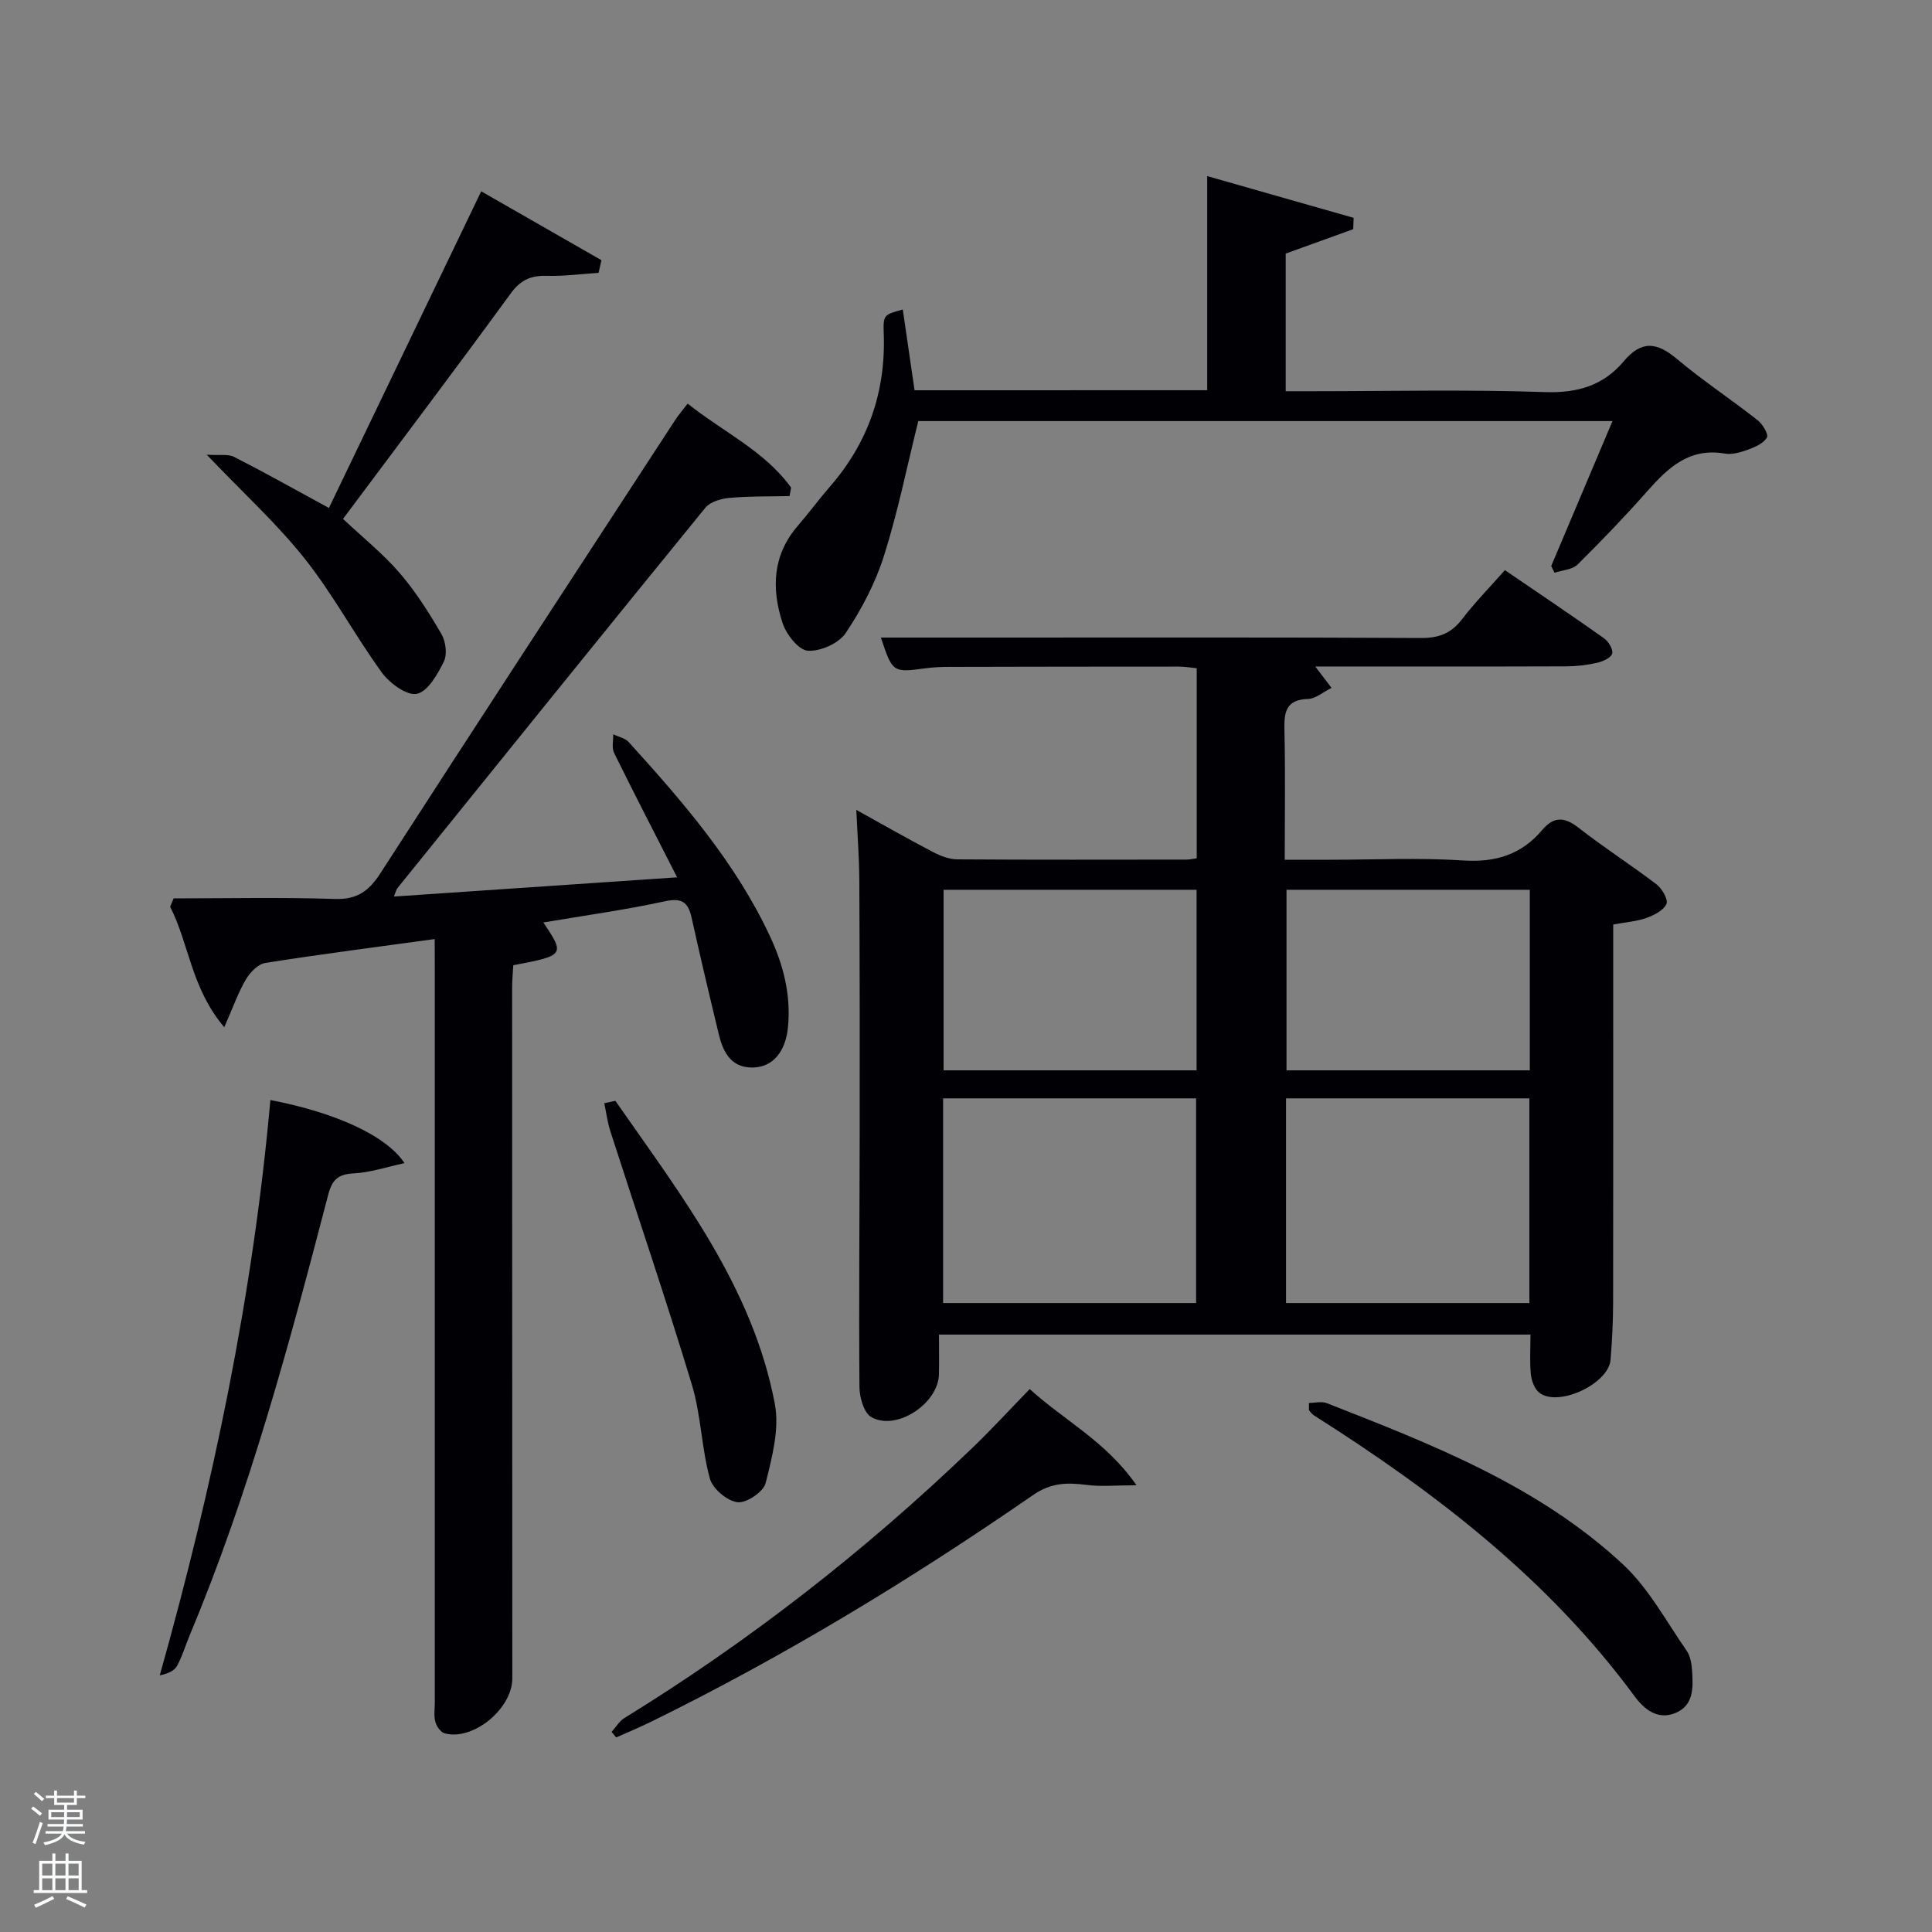 <svg enable-background="new 0 0 400 400" viewBox="0 0 400 400" xmlns="http://www.w3.org/2000/svg"><rect x="0" y="0" width="400" height="400" fill="#808080" stroke="none"/><path d="m6.44 374.46.42-.45c.65.47 1.27.95 1.85 1.44l-.45.49c-.65-.56-1.25-1.06-1.82-1.48m.93 7.33-.63-.26c.55-1.36 1.05-2.8 1.52-4.33.19.1.38.19.59.27-.46 1.29-.95 2.73-1.48 4.32m-.38-10.38.44-.42c.43.34 1.01.82 1.74 1.44l-.49.49c-.53-.51-1.09-1.01-1.69-1.51m2.5.35h1.72v-1.04h.59v1.04h3.52v-1.04h.59v1.04h1.75v.53h-1.75v1.42h-2.03v.97h3.22v2.03h-3.24c0 .35-.01.66-.03.93h3.32v.53h-3.37c-.03.27-.08.58-.15.94h3.96v.53h-3.71c.67.92 1.93 1.48 3.79 1.68-.13.24-.23.44-.29.59-2.13-.38-3.48-1.08-4.04-2.12-.43.97-1.77 1.72-4.03 2.23-.09-.19-.2-.37-.33-.55 2.1-.42 3.37-1.03 3.81-1.83h-3.36v-.53h3.58c.08-.29.13-.61.16-.94h-3.33v-.53h3.39c.02-.27.04-.58.04-.93h-3.23v-2.03h3.25v-.97h-2.07v-1.42h-1.73zm1.12 3.44v1h2.65c.01-.3.02-.44.02-.4v-.25-.35zm1.19-2h3.52v-.91h-3.52zm4.71 2h-2.63v.59c0 .15-.01.28-.01.4h2.64z" fill="#fafbfc"/><path d="m13.56 383.74h.63v1.52h2.72v6.07h1.13v.6h-11.06v-.6h1.13v-6.07h2.73v-1.52h.63v1.52h2.1v-1.52zm-2.69 8.83.38.56c-1.24.63-2.53 1.25-3.85 1.85-.1-.21-.21-.42-.34-.63 1.36-.55 2.63-1.15 3.81-1.78m-2.13-4.27h2.1v-2.45h-2.1zm0 3.04h2.1v-2.46h-2.1zm2.72-3.04h2.1v-2.45h-2.1zm0 3.04h2.1v-2.46h-2.1zm6.07 3.6c-1.41-.71-2.7-1.3-3.86-1.78l.35-.56c1.45.62 2.75 1.19 3.88 1.72zm-1.25-9.09h-2.1v2.45h2.1zm-2.09 5.49h2.1v-2.46h-2.1z" fill="#fafbfc"/><g fill="#010105"><path d="m182.38 132h21.88c29.98 0 59.97-.07 89.95.09 3.71.02 6.25-.96 8.48-3.88 2.62-3.42 5.66-6.52 8.88-10.17 6.92 4.72 13.77 9.32 20.5 14.09.93.66 1.94 2.29 1.72 3.18-.21.85-1.9 1.63-3.06 1.9-2.08.48-4.25.74-6.39.75-17.13.06-34.25.03-52.03.03 1.22 1.6 2.06 2.7 3.37 4.43-1.83.91-3.32 2.25-4.84 2.29-4.75.13-5 2.89-4.91 6.63.2 8.64.06 17.29.06 26.66h9.51c9.16 0 18.35-.45 27.48.15 6.71.44 12.04-1.25 16.31-6.3 2.43-2.87 4.62-2.75 7.55-.46 5.23 4.09 10.85 7.68 16.13 11.71 1.14.87 2.45 3.15 2.05 4.05-.6 1.33-2.54 2.32-4.11 2.89-2 .72-4.21.87-6.91 1.37v5.22c0 24.32.02 48.64-.02 72.96-.01 3.98-.2 7.97-.53 11.93-.41 5-10.79 9.86-14.74 6.84-1-.77-1.62-2.48-1.76-3.83-.27-2.61-.08-5.27-.08-8.22-40.77 0-81.34 0-122.46 0 0 2.69.04 5.44-.01 8.19-.11 6.07-8.76 11.84-13.99 8.91-1.54-.87-2.46-4.09-2.47-6.24-.14-17.65.03-35.31.05-52.97.02-17.32.01-34.65-.08-51.97-.02-4.63-.38-9.26-.62-14.55 5.45 3.02 10.58 5.95 15.81 8.69 1.56.82 3.39 1.54 5.1 1.55 15.82.11 31.65.06 47.48.05.63 0 1.25-.16 2.09-.27 0-13.13 0-26.06 0-39.35-1.24-.12-2.51-.34-3.77-.34-15.82 0-31.65.02-47.47.06-1.66 0-3.34.08-4.98.3-6.68.9-6.77.87-9.17-6.37zm65.26 137.78c0-14.44 0-28.48 0-42.38-17.73 0-35.1 0-52.38 0v42.38zm69 0c0-14.44 0-28.48 0-42.38-17.06 0-33.77 0-50.38 0v42.38zm-121.28-85.56v37.38h52.38c0-12.65 0-24.91 0-37.38-17.52 0-34.78 0-52.38 0zm71 0v37.38h50.37c0-12.66 0-24.91 0-37.38-16.85 0-33.44 0-50.37 0z"/><path d="m90 194.42c-12.09 1.66-23.61 3.14-35.08 4.95-1.5.24-3.14 1.94-4 3.39-1.56 2.64-2.59 5.61-4.49 9.91-6.87-8.09-7.29-17.3-11.21-24.95.24-.57.49-1.15.73-1.72 11.12 0 22.24-.25 33.35.12 4.65.16 7.09-1.65 9.49-5.37 20.2-31.31 40.59-62.49 60.94-93.7.71-1.09 1.57-2.08 2.64-3.49 7.32 5.86 15.9 9.76 21.42 17.39-.11.59-.21 1.17-.32 1.76-4.14.09-8.3 0-12.42.37-1.75.16-4 .8-5.01 2.04-21.35 26.19-42.56 52.5-63.78 78.79-.2.24-.26.6-.71 1.71 19.54-1.33 38.69-2.63 58.64-3.98-4.57-8.98-8.9-17.33-13.05-25.76-.52-1.06-.14-2.57-.18-3.86 1.08.53 2.46.8 3.21 1.62 11.19 12.35 22.1 24.9 29.25 40.21 2.8 6 4.36 12.17 3.72 18.83-.47 4.93-3.04 8.16-7.03 8.33-4.6.2-6.35-2.99-7.27-6.79-1.95-8.06-3.86-16.13-5.65-24.22-.72-3.25-2.04-4.16-5.57-3.39-8.25 1.79-16.64 2.94-25.13 4.38 4.52 6.69 4.4 6.85-6.22 8.85-.08 1.48-.24 3.08-.24 4.68 0 47.66.02 95.32.04 142.97 0 6.28-8.11 12.98-14.01 11.38-.82-.22-1.68-1.46-1.93-2.39-.34-1.24-.11-2.64-.11-3.98 0-50.66 0-101.31 0-151.97-.02-1.98-.02-3.94-.02-6.11z"/><path d="m249.94 80.79c0-14.8 0-29.08 0-44.33 10.4 2.97 20.36 5.8 30.31 8.64-.03.78-.06 1.57-.08 2.35-4.59 1.66-9.17 3.31-13.98 5.05v28.5h5.22c16.16 0 32.33-.38 48.48.18 6.74.23 12.1-1.39 16.27-6.36 3.73-4.45 6.92-3.96 11.06-.48 5.33 4.48 11.18 8.34 16.67 12.65 1.04.81 2.3 2.93 1.93 3.59-.67 1.19-2.41 1.96-3.85 2.49-1.54.56-3.34 1.11-4.88.84-7.3-1.27-11.71 2.89-16.02 7.77-4.63 5.23-9.47 10.29-14.45 15.2-1.09 1.07-3.16 1.16-4.77 1.7-.23-.46-.46-.93-.69-1.39 4.18-9.89 8.36-19.77 12.69-30.01-48.39 0-96.16 0-143.73 0-2.35 9.45-4.23 18.86-7.12 27.95-1.78 5.61-4.63 11.05-7.92 15.95-1.43 2.14-5.26 3.83-7.84 3.64-1.92-.14-4.44-3.37-5.21-5.71-2.33-7.08-2.11-14.08 3.15-20.15 2.29-2.64 4.35-5.47 6.65-8.11 7.9-9.09 11.57-19.62 11.14-31.65-.14-3.94.02-3.94 3.94-5.02.81 5.55 1.61 11.06 2.44 16.72 20.19-.01 40.12-.01 60.59-.01z"/><path d="m99.63 39.61c8.2 4.7 16.55 9.48 24.89 14.26-.2.87-.39 1.74-.59 2.62-3.57.23-7.15.72-10.72.62-3.28-.09-5.41.82-7.46 3.63-11.37 15.59-23.01 30.99-34.73 46.69 4.13 3.89 8.3 7.23 11.73 11.21 3.31 3.84 6.07 8.22 8.64 12.62.9 1.54 1.24 4.21.51 5.7-1.3 2.64-3.32 6.22-5.6 6.69-2.08.43-5.64-2.21-7.26-4.43-5.56-7.65-10.05-16.12-15.91-23.5-5.75-7.25-12.68-13.56-20.33-21.58 2.66.18 4.41-.18 5.66.45 6.2 3.16 12.27 6.57 19.64 10.58 10.37-21.57 20.77-43.19 31.53-65.56z"/><path d="m55.98 227.75c13.38 2.57 24.01 7.34 27.77 13.07-3.79.81-7.14 1.95-10.54 2.12-3.27.17-4.45 1.33-5.28 4.49-8.03 30.84-16.29 61.61-28.64 91.09-.9 2.14-1.54 4.42-2.67 6.43-.57 1.02-1.96 1.59-3.54 1.91 11-39.16 19.27-78.49 22.9-119.11z"/><path d="m126.63 358.57c.87-.97 1.57-2.2 2.63-2.86 26-16.01 49.93-34.69 71.94-55.83 4.06-3.9 7.88-8.06 11.99-12.29 7.21 6.56 15.83 10.84 22.11 19.92-4.33 0-7.35.31-10.29-.07-4.02-.52-7.37-.51-11.15 2.11-25.3 17.48-51.54 33.42-79.19 46.98-2.33 1.14-4.74 2.13-7.11 3.19-.3-.4-.61-.78-.93-1.15z"/><path d="m271 290.46c1.24 0 2.62-.37 3.7.05 21.84 8.56 43.81 17.09 61.31 33.37 5.34 4.96 8.96 11.8 13.2 17.89.79 1.14 1.04 2.82 1.13 4.27.2 3.36.36 7.01-3.42 8.6-3.74 1.57-6.55-.79-8.54-3.5-17.87-24.27-41.25-42.2-66.39-58.13-.39-.25-.66-.69-.98-1.04-.01-.5-.01-1-.01-1.51z"/><path d="m127.41 227.92c13.6 19.54 28.41 38.52 33.01 62.73.99 5.2-.57 11.09-1.91 16.42-.45 1.81-4 4.19-5.83 3.95-2.15-.28-5.14-2.79-5.71-4.9-1.74-6.35-1.83-13.17-3.73-19.46-5.32-17.58-11.25-34.98-16.88-52.47-.6-1.87-.84-3.86-1.25-5.79.77-.15 1.54-.32 2.3-.48z"/></g></svg>